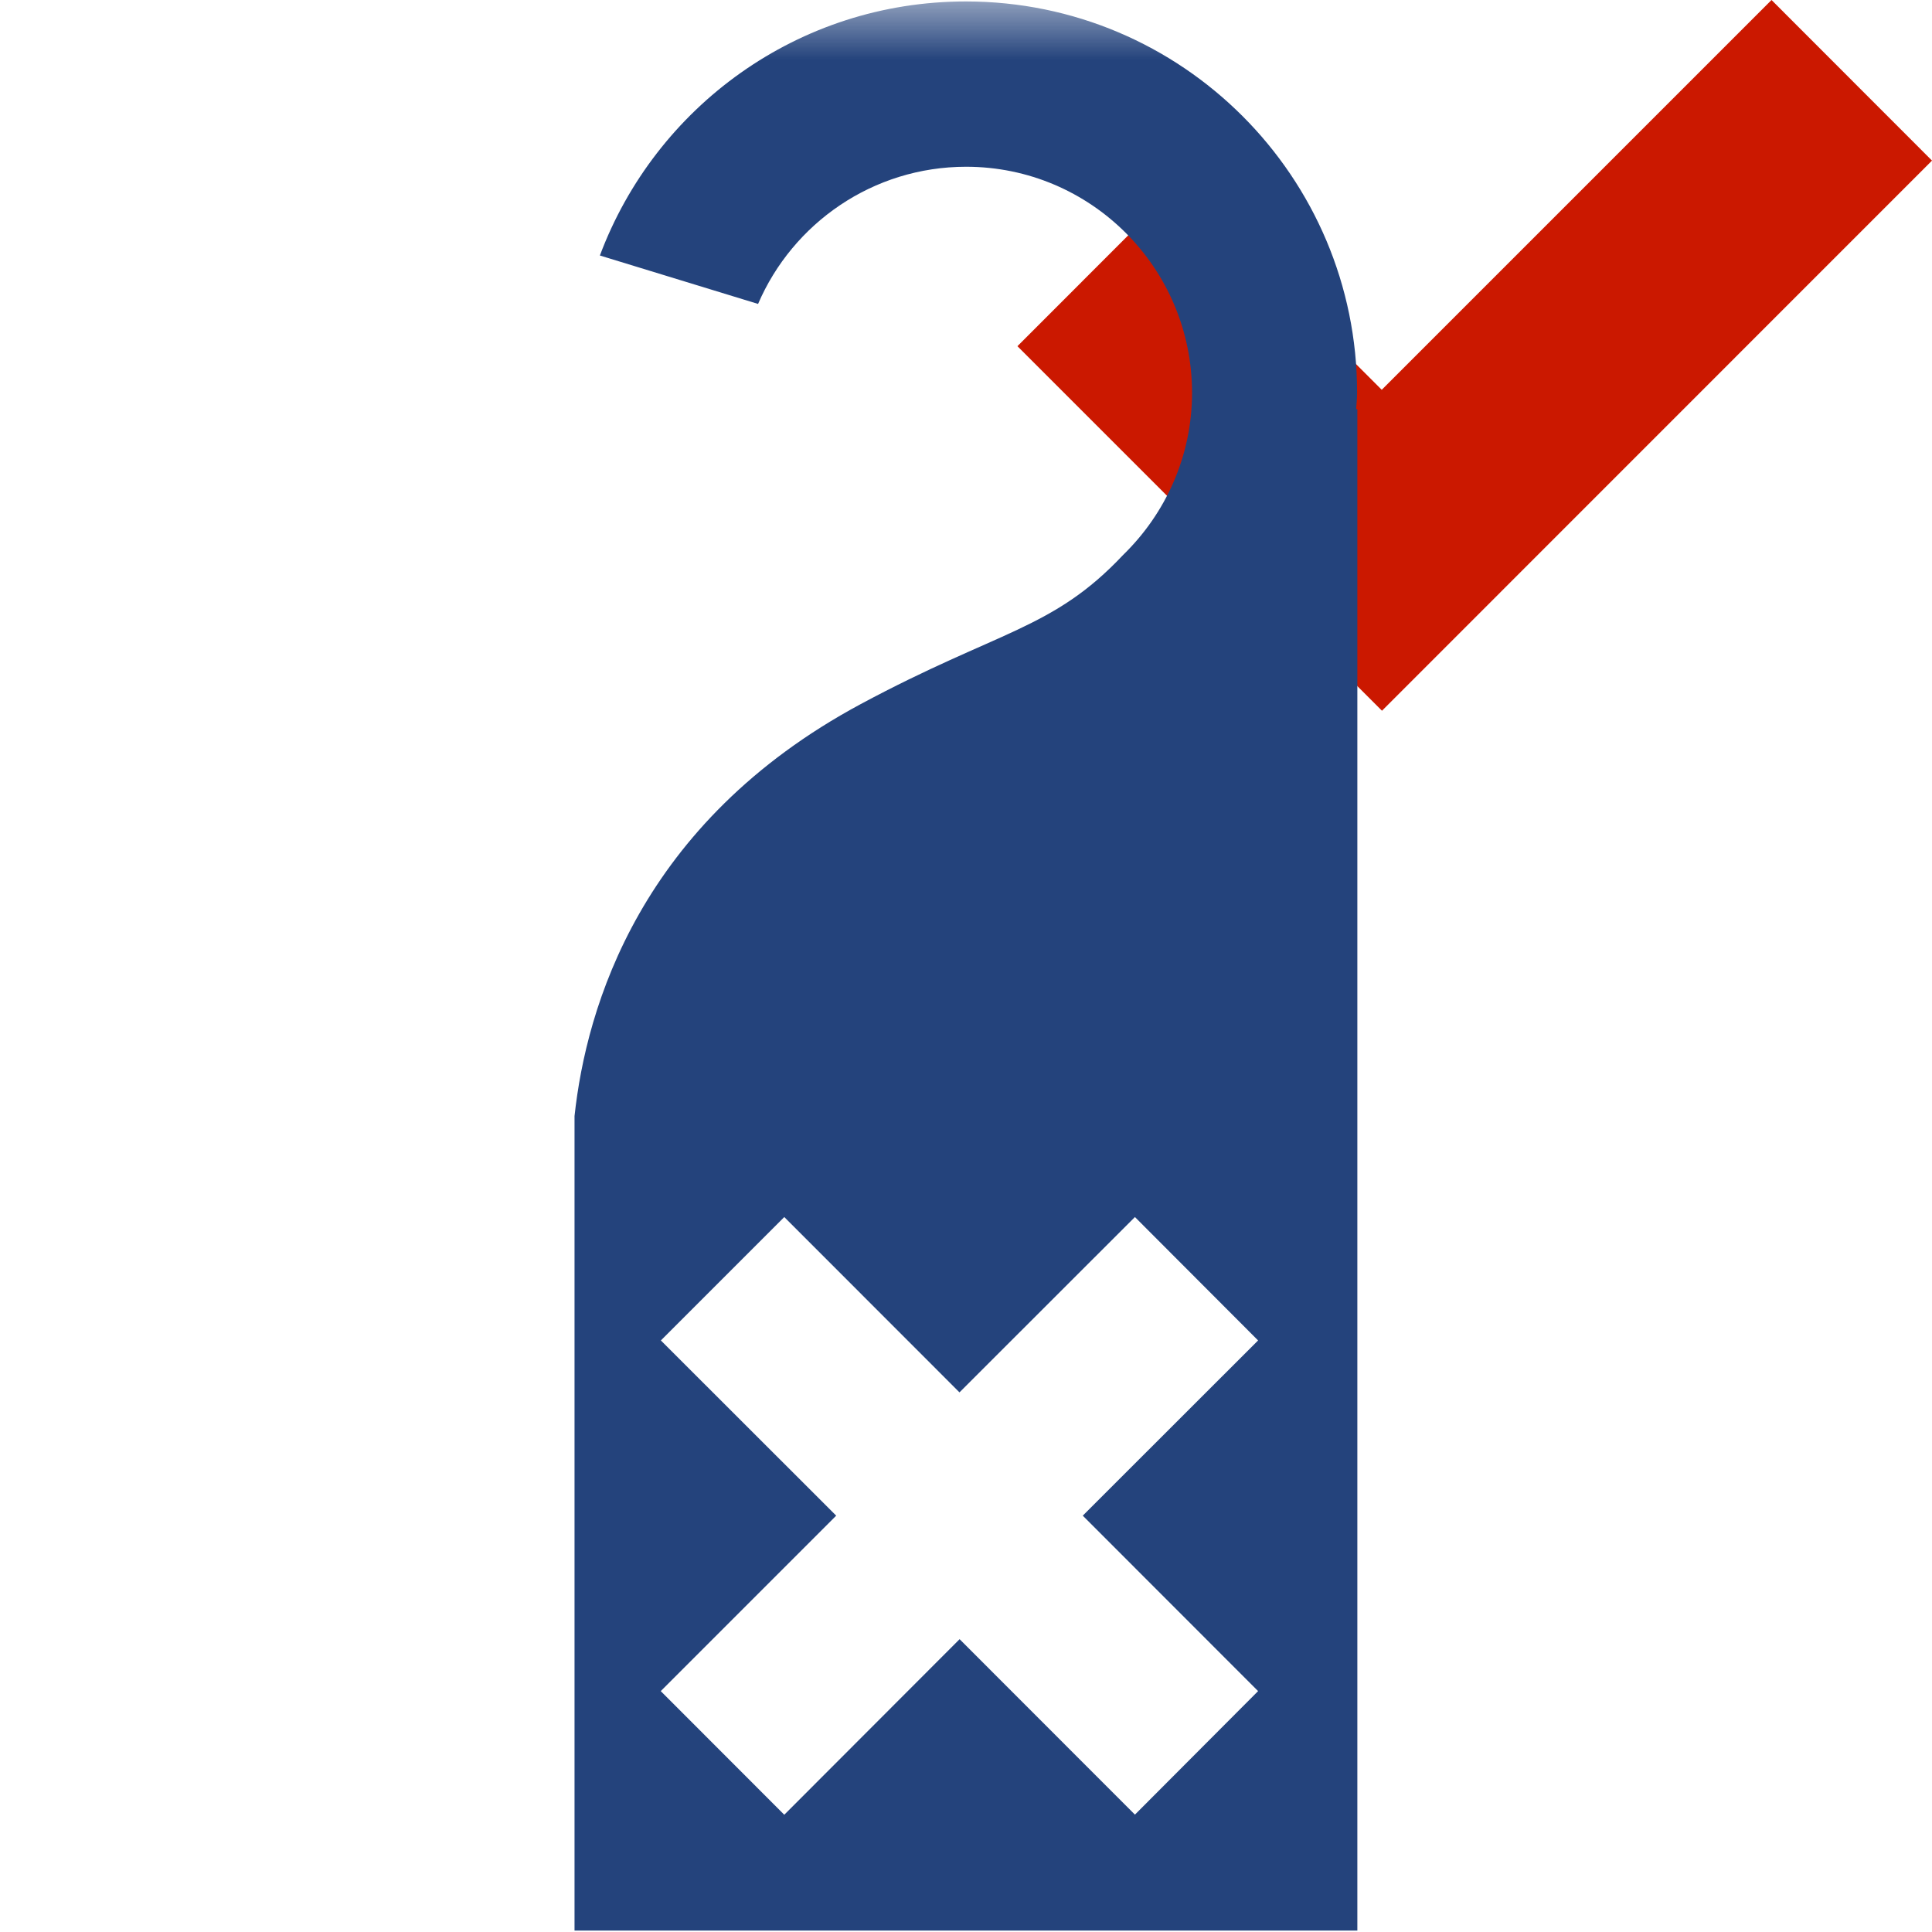 <?xml version="1.0"?><!DOCTYPE svg PUBLIC "-//W3C//DTD SVG 1.1//EN" "http://www.w3.org/Graphics/SVG/1.1/DTD/svg11.dtd"><svg xmlns="http://www.w3.org/2000/svg" viewBox="0 0 16 16" shape-rendering="geometricPrecision" fill="#24437c"><defs><mask id="accept-path"><rect fill="#fff" width="100%" height="100%"/><polygon points="14.671,-1.414 11.443,1.813 9.753,0.123 7.012,2.866 11.445,7.299 17.414,1.329 " fill="#000"/></mask></defs><polygon points="16,1.33 14.671,0 11.443,3.228 9.753,1.539 8.426,2.867 11.445,5.886 " fill="#cb1800"/><g mask="url(#accept-path)"><path d="M11.231,3.39c0.003-0.045,0.008-0.09,0.008-0.137c0-1.789-1.45-3.241-3.24-3.241 c-1.391,0-2.571,0.875-3.031,2.104l1.31,0.401c0.287-0.668,0.951-1.136,1.723-1.136c1.033,0,1.871,0.839,1.871,1.872 c0,0.527-0.221,1.002-0.57,1.342C8.718,5.216,8.274,5.216,7.128,5.831C5.3,6.813,4.855,8.341,4.758,9.243v6.745h6.483V3.388 h-0.011V3.39z M10.419,14.005l-1.02,1.023l-1.452-1.453l-1.452,1.454l-1.023-1.024l1.453-1.453l-1.452-1.451l1.022-1.022 l1.451,1.452l1.453-1.452l1.02,1.022l-1.452,1.451L10.419,14.005z"/></g></svg>
